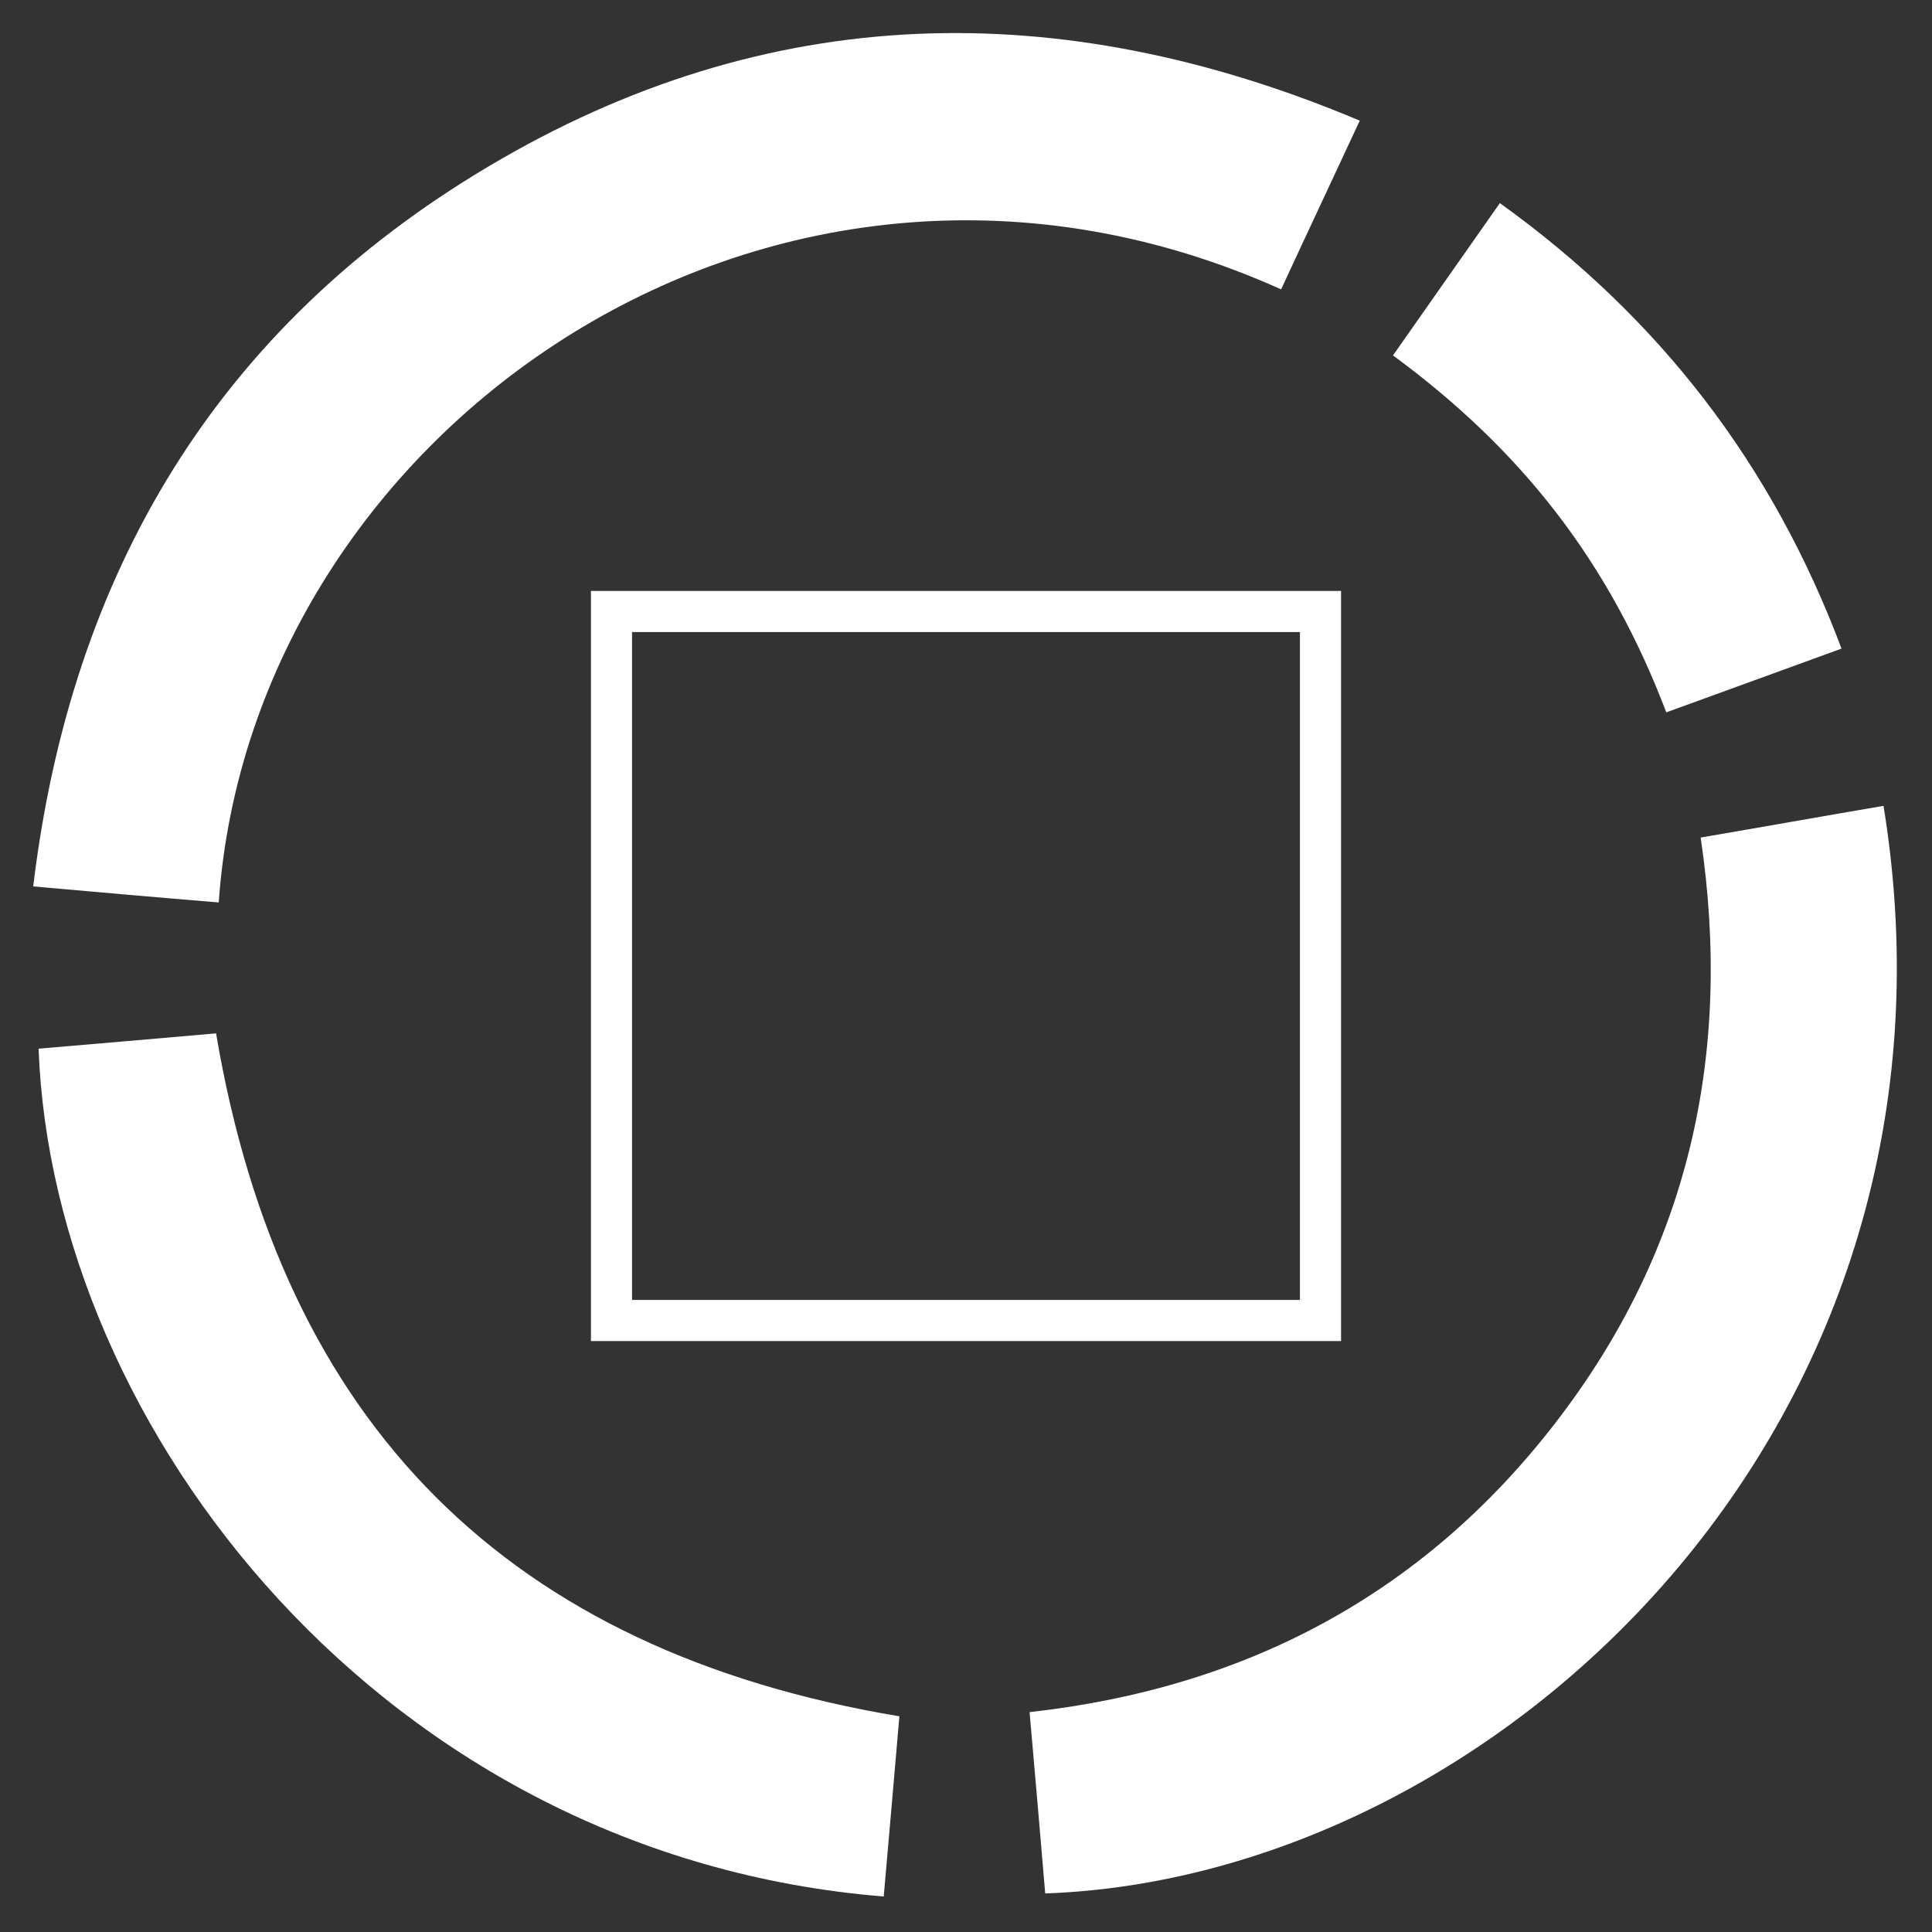 <?xml version="1.0" encoding="utf-8"?>
<!-- Generator: Adobe Illustrator 17.0.0, SVG Export Plug-In . SVG Version: 6.00 Build 0)  -->
<!DOCTYPE svg PUBLIC "-//W3C//DTD SVG 1.1//EN" "http://www.w3.org/Graphics/SVG/1.1/DTD/svg11.dtd">
<svg version="1.1" id="Слой_1" xmlns="http://www.w3.org/2000/svg" xmlns:xlink="http://www.w3.org/1999/xlink" x="0px" y="0px"
	 width="94px" height="94px" viewBox="0 0 94 94" enable-background="new 0 0 94 94" xml:space="preserve">
<rect x="0" y="0" width="94" height="94" fill="#333333" stroke="none"/>
<g>
	<g>
		<defs>
			<rect id="SVGID_1_" x="1.616" y="1.505" width="90.767" height="90.99"/>
		</defs>
		<clipPath id="SVGID_2_">
			<use xlink:href="#SVGID_1_"  overflow="visible"/>
		</clipPath>
		<path clip-path="url(#SVGID_2_)" fill="#FFFFFF" d="M62.332,14.079c1.244-2.694,2.507-5.368,3.826-8.209
			C51.56-0.278,37.333,0.019,23.737,8.117C10.588,15.937,3.456,27.823,1.616,43.128c3.121,0.278,6.073,0.538,9.026,0.78
			C12.259,20.784,37.816,3.047,62.332,14.079L62.332,14.079z M62.332,14.079"/>
		<path clip-path="url(#SVGID_2_)" fill="#FFFFFF" d="M91.641,39.208c-2.935,0.501-5.851,1.022-8.897,1.542
			c1.578,10.587-0.613,20.133-7.076,28.491c-6.426,8.321-15.045,12.891-25.575,14.061c0.26,2.99,0.52,5.906,0.761,8.822
			C72.9,91.344,96.526,69.204,91.641,39.208L91.641,39.208z M91.641,39.208"/>
	</g>
	<path fill="#FFFFFF" d="M10.513,50.278c-2.805,0.242-5.721,0.501-8.636,0.744c0.687,18.48,16.808,39.282,41.12,41.251
		c0.26-2.991,0.521-5.926,0.762-8.767C24.741,80.33,13.726,69.315,10.513,50.278L10.513,50.278z M10.513,50.278"/>
	<path fill="#FFFFFF" d="M75.705,24.926c2.265,2.935,4.011,6.166,5.367,9.733c2.823-1.022,5.609-2.043,8.526-3.102
		c-3.362-8.952-8.841-16.084-16.623-21.675c-1.727,2.47-3.436,4.885-5.2,7.411C70.783,19.502,73.458,22.01,75.705,24.926
		L75.705,24.926z M75.705,24.926"/>
	
		<rect x="29.752" y="29.752" fill="none" stroke="#FFFFFF" stroke-width="2" stroke-miterlimit="10" width="34.496" height="34.496"/>
</g>
</svg>
